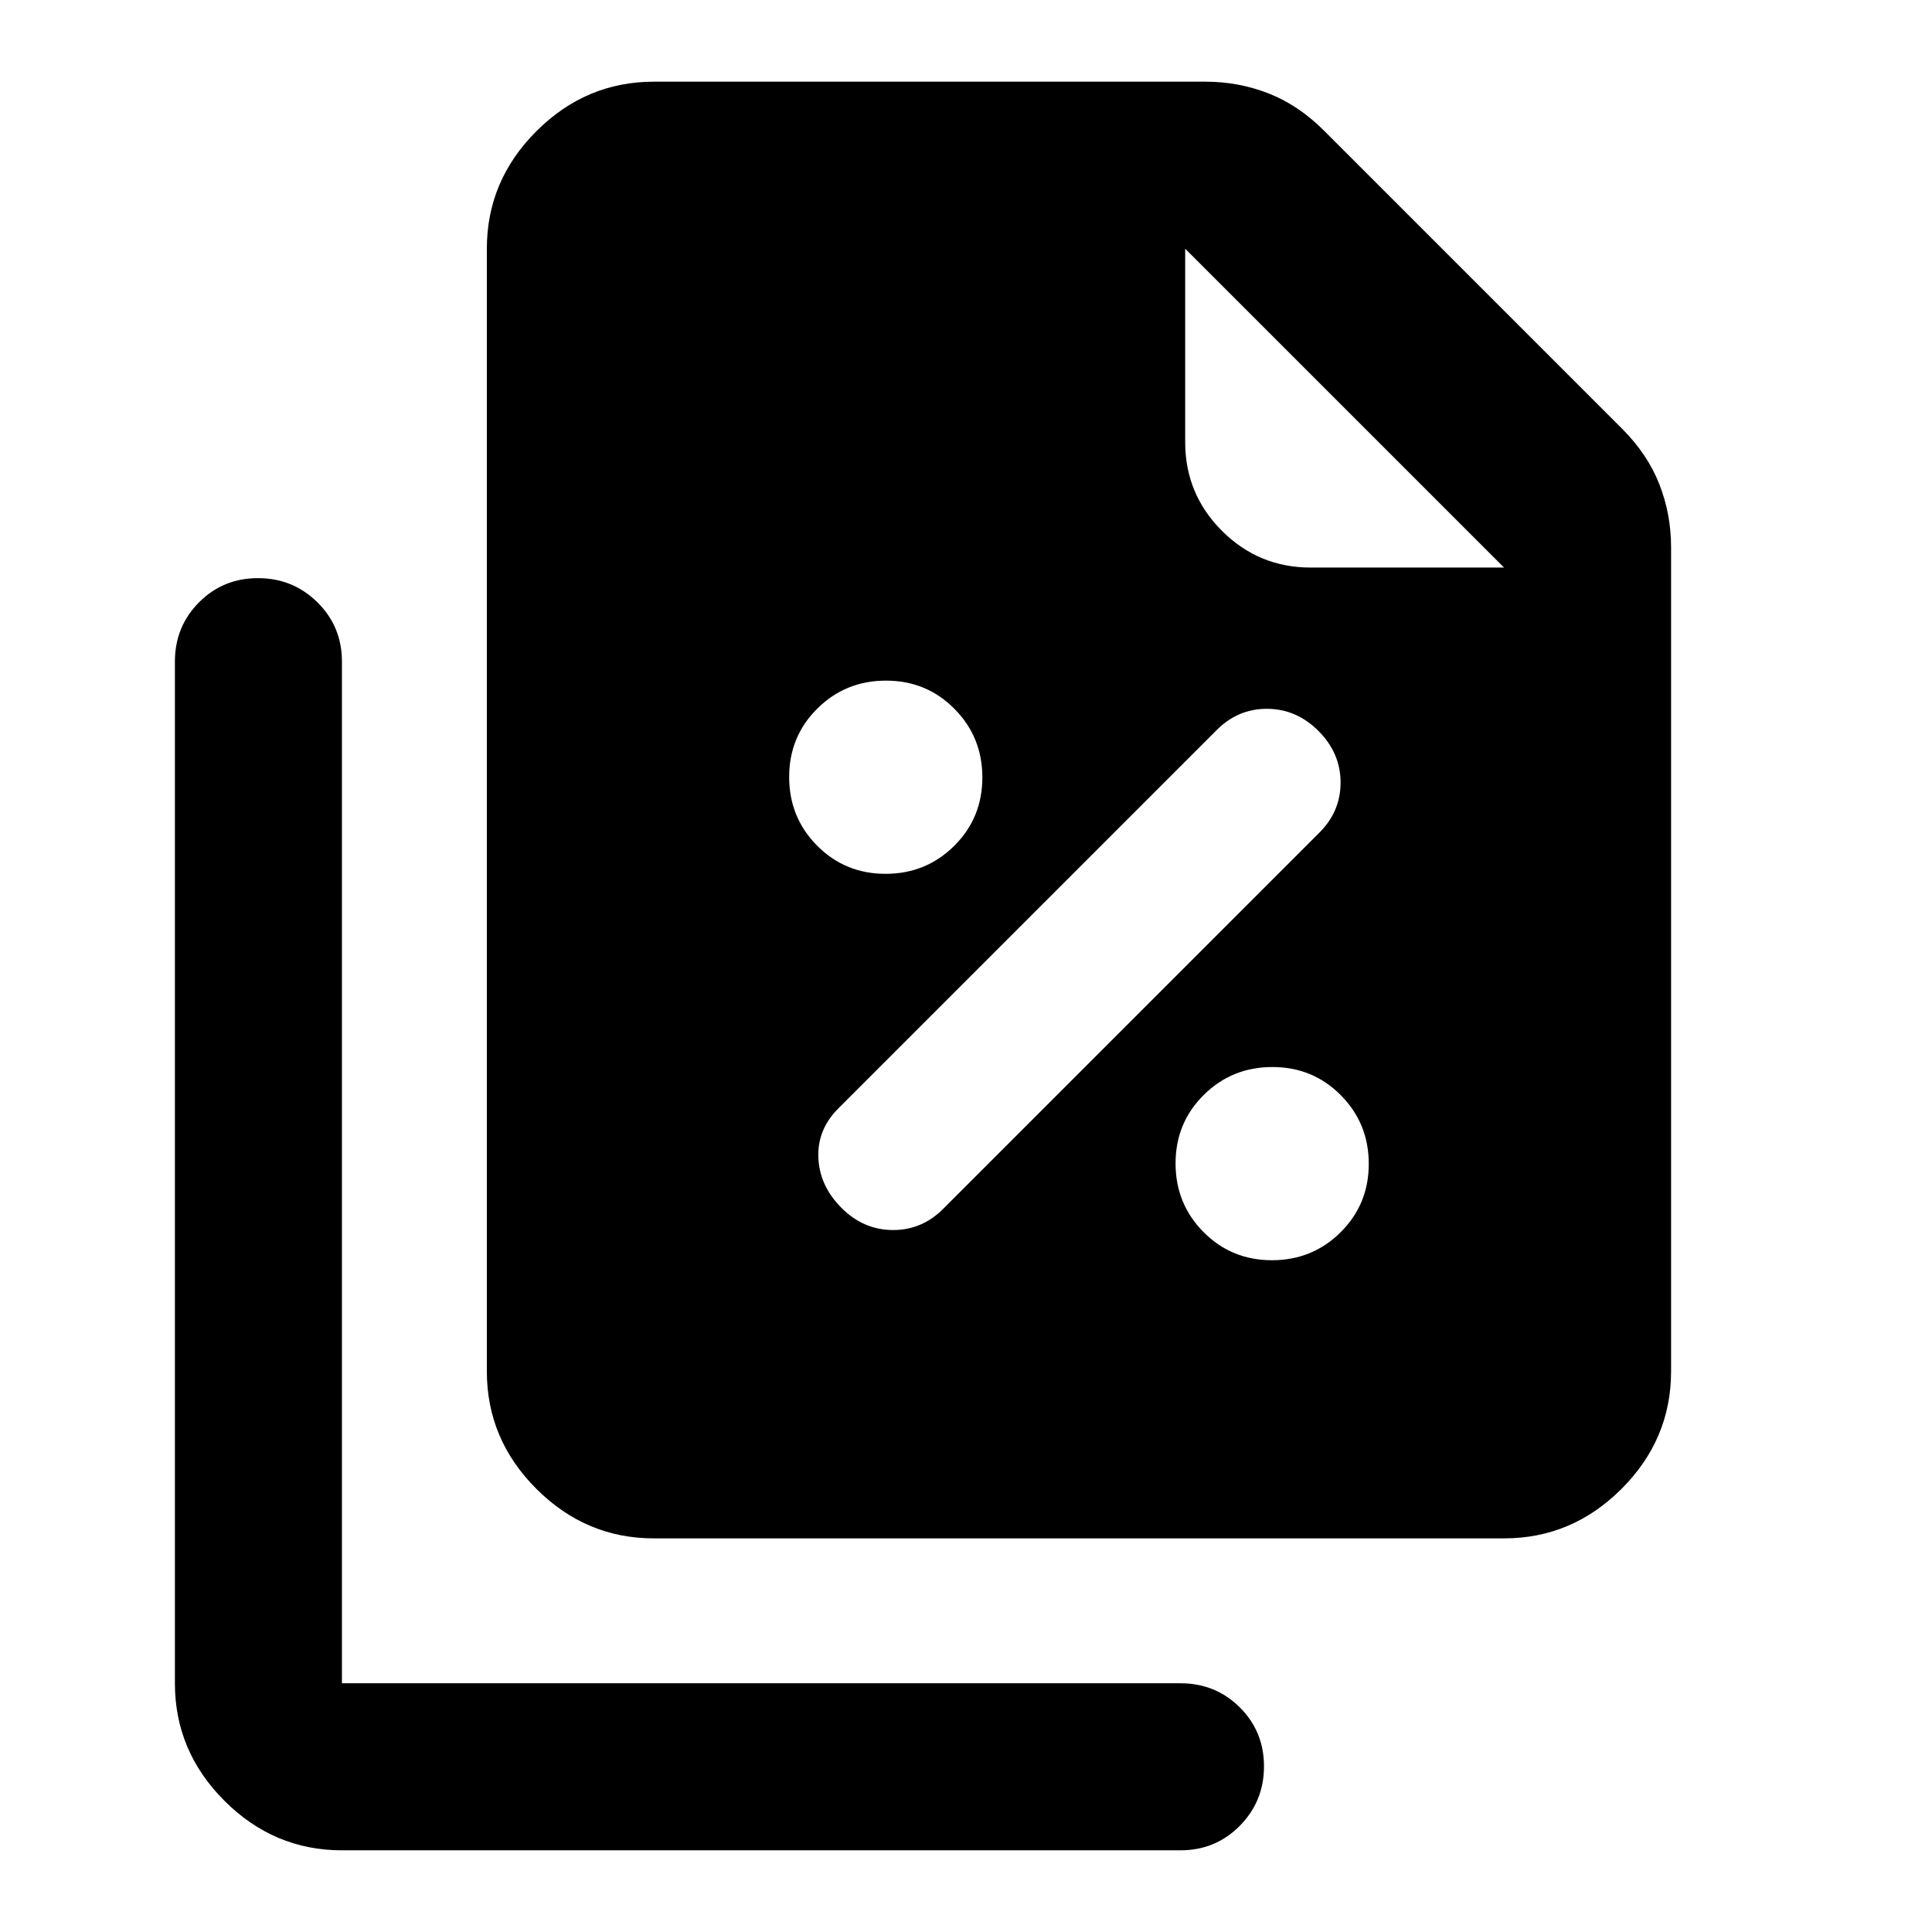 <svg xmlns="http://www.w3.org/2000/svg" height="20" viewBox="0 -960 960 960" width="20"><path d="M440.02-525.8q20.11 0 34.11-13.89t14-34q0-20.11-13.89-34.11-13.88-14-34-14-20.11 0-34.11 13.88-14 13.89-14 34 0 20.12 13.89 34.12 13.89 14 34 14Zm29.11 166 186-186q11-10.67 11-25.34 0-14.66-11-25.66t-25.67-11q-14.66 0-25.33 11l-187 187q-11 10.63-10.5 24.81.5 14.19 11.5 25.19 11 11 25.67 11 14.66 0 25.33-11Zm162.89 26q20.11 0 34.11-13.89t14-34q0-20.11-13.89-34.11-13.88-14-34-14-20.11 0-34.11 13.88-14 13.89-14 34 0 20.12 13.89 34.12 13.89 14 34 14Zm115.33 138.21H324.91q-33.78 0-58.39-24.61-24.61-24.6-24.61-58.39v-557.82q0-33.79 24.61-58.39 24.61-24.61 58.39-24.61h274.11q16.43 0 31.33 5.83 14.89 5.84 27.56 18.51L806-746.98q12.67 12.68 18.51 27.57 5.84 14.89 5.84 31.32v409.5q0 33.79-24.61 58.39-24.61 24.61-58.39 24.61Zm0-482.39L588.91-836.41v96.06q0 25.85 18.26 44.11 18.27 18.26 44.11 18.26h96.07ZM169.91-40.59q-33.78 0-58.39-24.61-24.61-24.6-24.61-58.39v-507.63q0-17.45 11.97-29.47 11.96-12.03 29.32-12.03 17.37 0 29.54 12.03 12.17 12.02 12.17 29.47v507.63h416.66q17.45 0 29.47 11.97 12.03 11.96 12.03 29.32 0 17.37-12.03 29.54-12.02 12.17-29.47 12.17H169.91Z"/></svg>